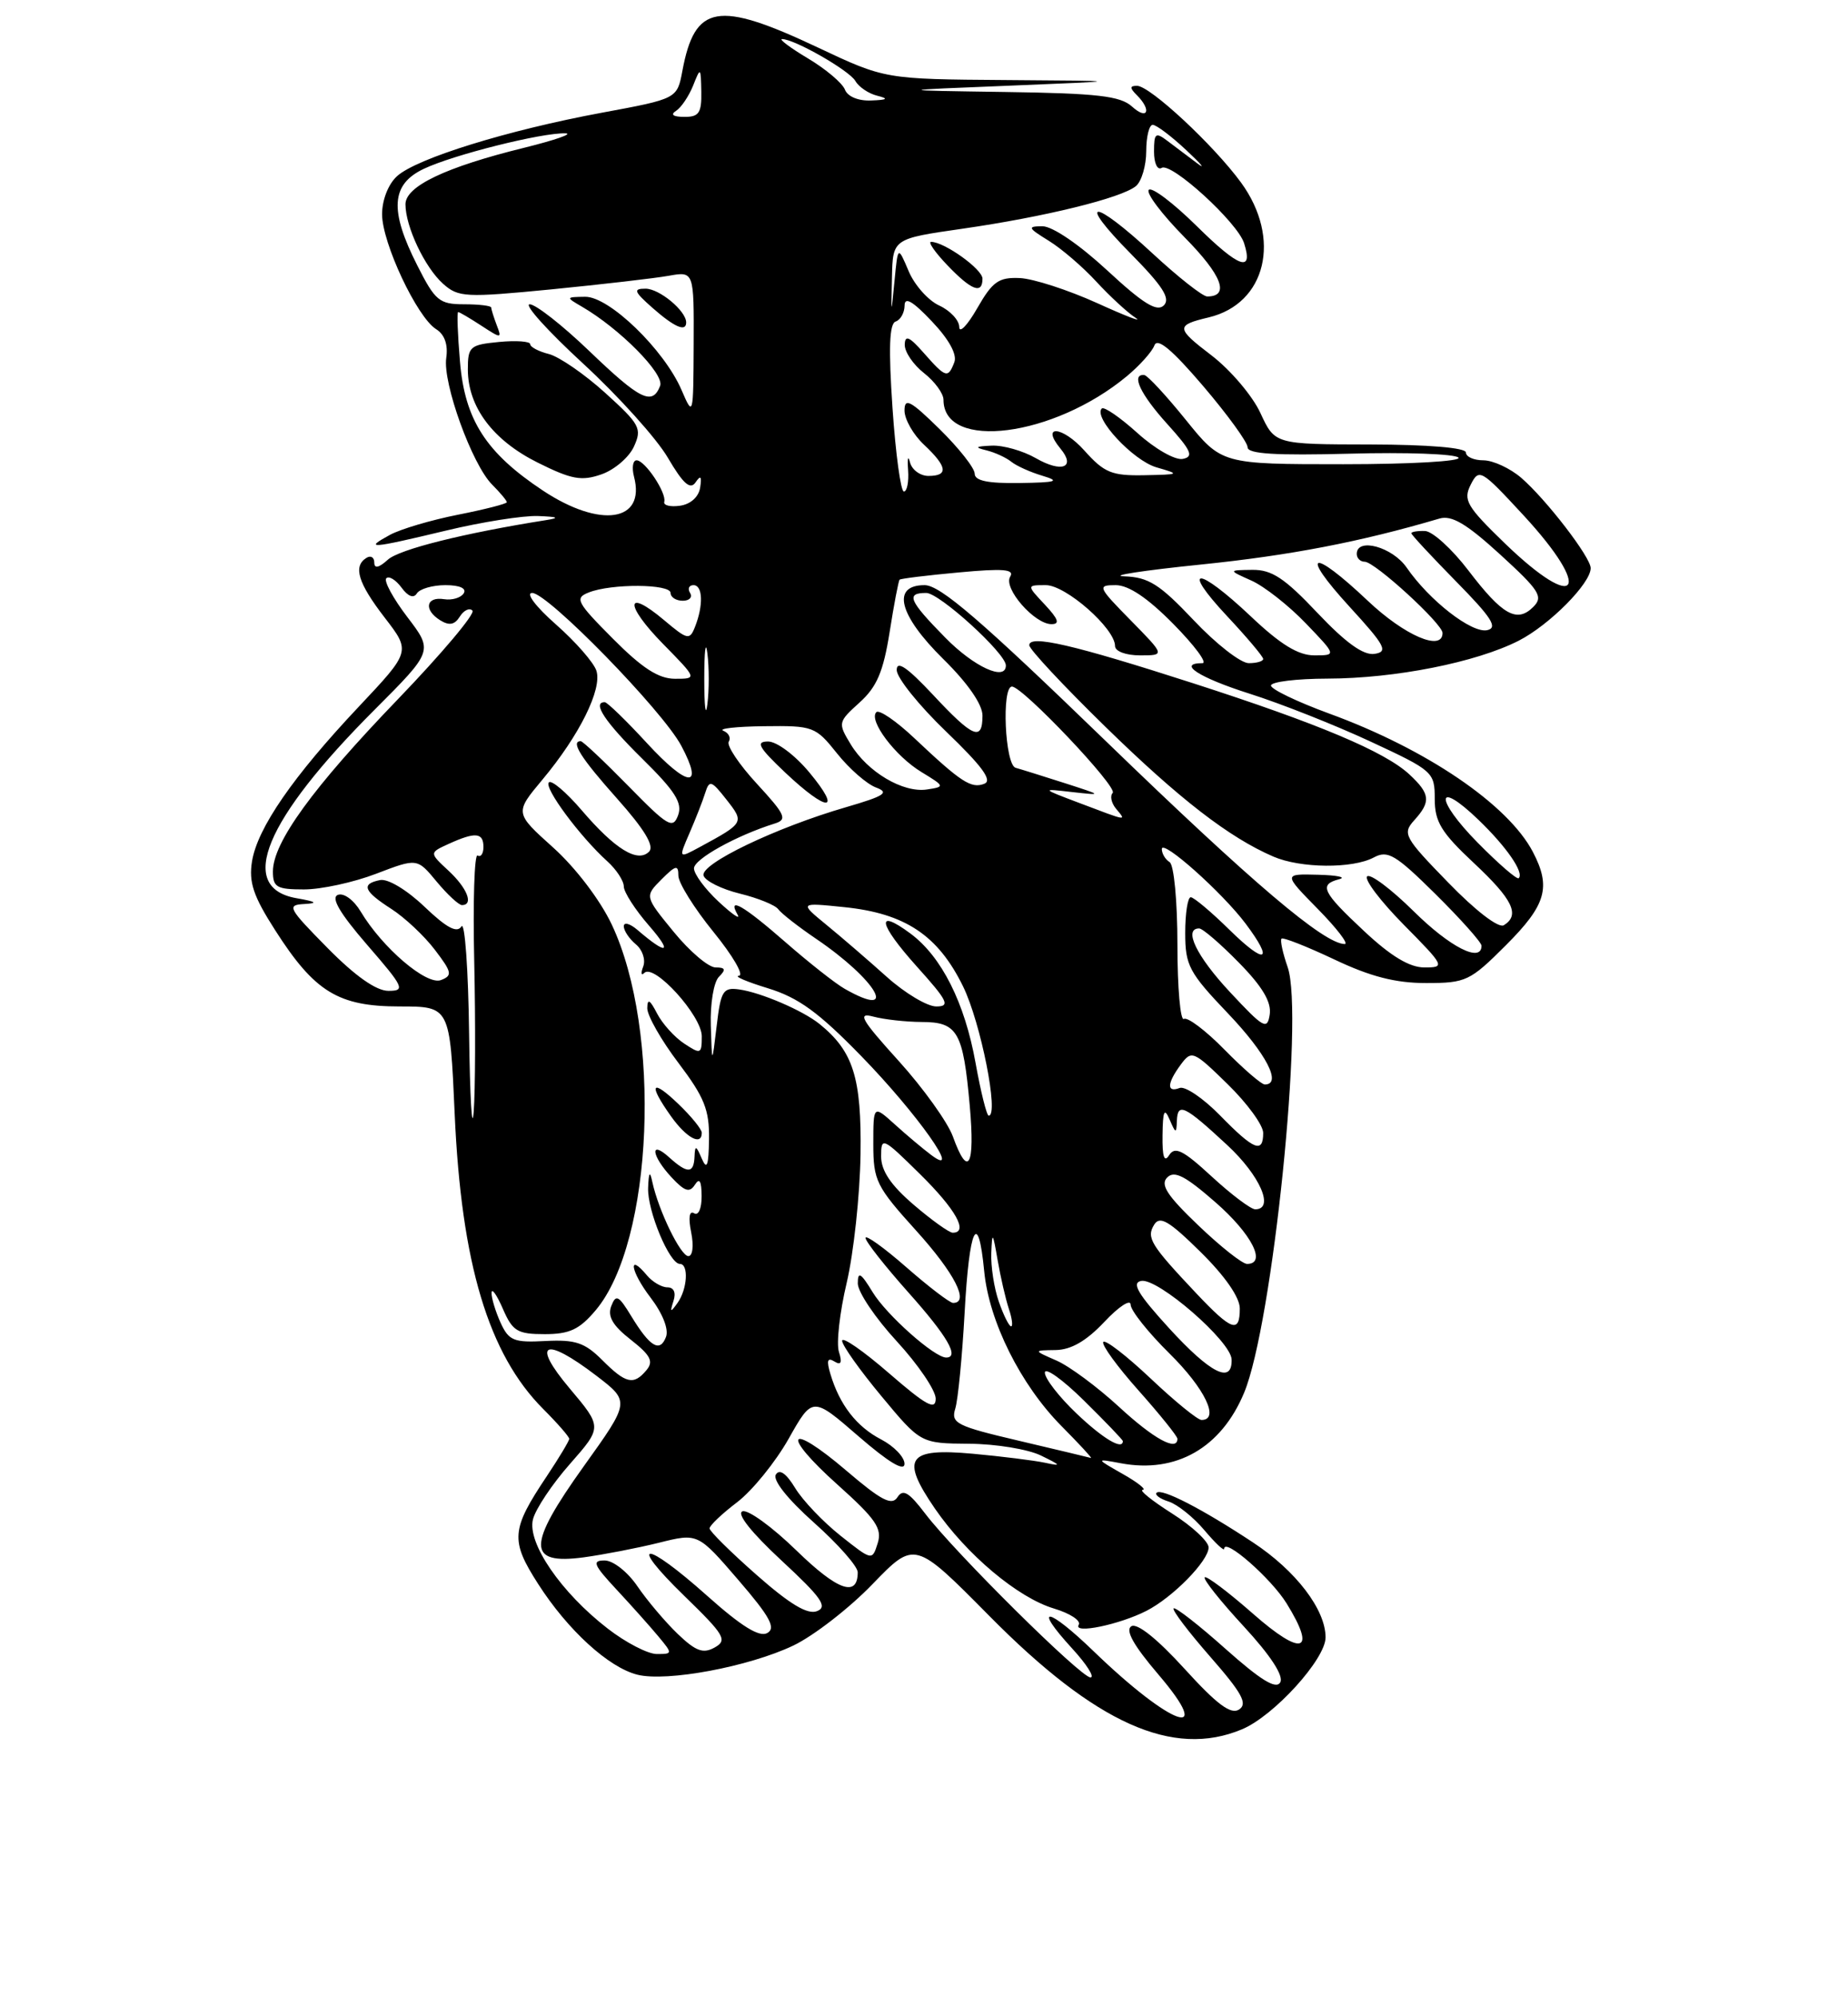 <?xml version="1.0" encoding="UTF-8" standalone="no"?>
<!DOCTYPE svg PUBLIC "-//W3C//DTD SVG 1.1//EN" "http://www.w3.org/Graphics/SVG/1.1/DTD/svg11.dtd" >
<svg xmlns="http://www.w3.org/2000/svg" xmlns:xlink="http://www.w3.org/1999/xlink" version="1.1" viewBox="0 0 237 256">
 <g >
 <path fill="currentColor"
d=" M 159.28 221.65 C 163.38 219.94 170.00 212.65 170.00 209.87 C 170.00 206.30 166.20 201.33 160.71 197.71 C 154.16 193.38 148.96 190.71 148.33 191.33 C 148.07 191.60 148.76 192.11 149.88 192.46 C 151.00 192.82 153.06 194.47 154.46 196.13 C 155.86 197.79 157.00 198.86 157.00 198.51 C 157.00 197.03 163.02 202.30 165.00 205.51 C 168.90 211.80 167.01 212.39 160.71 206.85 C 157.52 204.05 154.72 201.94 154.50 202.17 C 154.27 202.40 156.52 205.23 159.50 208.45 C 162.96 212.20 164.65 214.80 164.19 215.63 C 163.66 216.57 161.70 215.37 157.18 211.35 C 153.73 208.27 150.73 205.94 150.51 206.15 C 150.30 206.37 152.42 209.16 155.22 212.36 C 159.28 217.00 160.04 218.37 158.91 219.11 C 157.86 219.80 156.07 218.47 151.89 213.87 C 148.41 210.05 145.83 207.99 145.09 208.44 C 144.28 208.94 145.38 210.90 148.53 214.59 C 155.98 223.31 150.22 221.27 140.27 211.66 C 134.34 205.93 132.34 205.66 137.50 211.29 C 139.37 213.33 140.43 215.00 139.85 215.00 C 138.61 215.00 122.48 199.02 118.65 194.00 C 116.56 191.25 115.80 190.80 115.09 191.91 C 114.37 193.02 113.02 192.32 108.57 188.52 C 101.03 182.08 100.02 183.68 107.43 190.31 C 112.32 194.69 113.16 195.91 112.56 197.80 C 111.85 200.05 111.85 200.05 107.80 196.84 C 105.57 195.07 102.95 192.33 101.98 190.73 C 100.83 188.84 99.97 188.24 99.50 189.00 C 99.07 189.70 100.99 192.13 104.39 195.16 C 107.48 197.91 110.00 200.77 110.00 201.52 C 110.00 204.78 107.42 203.87 102.15 198.74 C 99.04 195.71 95.92 193.45 95.22 193.71 C 94.43 194.00 96.36 196.43 100.22 200.01 C 105.34 204.75 106.18 205.95 104.79 206.50 C 103.58 206.99 101.31 205.63 97.04 201.87 C 93.72 198.95 91.00 196.26 91.00 195.90 C 91.00 195.53 92.59 194.02 94.54 192.54 C 96.48 191.06 99.45 187.40 101.14 184.41 C 104.20 178.98 104.20 178.98 110.10 184.09 C 113.97 187.44 116.00 188.66 116.00 187.62 C 116.00 186.76 114.65 185.36 113.01 184.50 C 109.86 182.87 107.68 180.07 106.50 176.12 C 105.98 174.39 106.11 173.95 107.00 174.50 C 107.86 175.03 108.03 174.67 107.59 173.27 C 107.24 172.19 107.69 168.19 108.59 164.40 C 109.48 160.60 110.28 153.21 110.36 147.96 C 110.50 138.12 109.43 134.74 105.08 131.23 C 102.92 129.50 97.58 127.21 94.80 126.82 C 92.73 126.53 92.44 126.99 91.91 131.50 C 91.31 136.50 91.31 136.50 91.16 131.45 C 91.07 128.65 91.53 125.87 92.20 125.20 C 93.13 124.27 93.04 124.00 91.77 124.00 C 90.87 124.00 88.45 121.95 86.40 119.44 C 82.67 114.89 82.67 114.89 84.83 112.72 C 86.67 110.88 87.00 110.81 87.00 112.24 C 87.00 113.16 89.03 116.41 91.51 119.46 C 93.99 122.51 95.46 125.03 94.76 125.07 C 94.07 125.11 95.74 125.83 98.49 126.67 C 102.40 127.87 104.99 129.75 110.49 135.40 C 117.63 142.73 123.59 151.16 119.44 148.05 C 118.37 147.25 116.26 145.48 114.75 144.11 C 112.00 141.63 112.00 141.63 112.00 146.64 C 112.00 151.32 112.37 152.07 117.50 157.74 C 122.42 163.18 124.38 167.00 122.23 167.00 C 121.81 167.00 119.11 164.94 116.23 162.42 C 113.35 159.90 111.00 158.22 111.00 158.67 C 111.01 159.13 113.48 162.27 116.50 165.66 C 121.51 171.27 123.09 174.00 121.34 174.00 C 119.84 174.00 113.69 168.54 111.92 165.63 C 110.39 163.12 110.01 162.90 110.01 164.50 C 110.01 165.60 112.26 168.94 115.01 171.92 C 117.75 174.90 120.00 178.21 120.00 179.27 C 120.00 180.81 118.80 180.16 114.00 176.00 C 110.70 173.14 108.00 171.27 108.00 171.85 C 108.00 172.43 110.27 175.62 113.04 178.95 C 118.07 185.00 118.07 185.00 124.29 185.05 C 127.70 185.07 131.85 185.75 133.50 186.56 C 136.11 187.83 136.17 187.95 134.00 187.48 C 132.62 187.19 128.47 186.67 124.77 186.33 C 116.36 185.56 115.45 186.88 119.90 193.36 C 123.98 199.28 130.53 204.78 135.17 206.17 C 137.24 206.79 138.67 207.73 138.34 208.26 C 137.59 209.47 143.55 208.24 147.02 206.47 C 150.40 204.75 155.00 200.06 155.00 198.34 C 155.00 197.58 152.89 195.62 150.30 193.98 C 147.72 192.34 146.03 190.98 146.55 190.96 C 147.07 190.94 145.93 190.02 144.00 188.93 C 140.50 186.94 140.50 186.94 143.75 187.55 C 150.83 188.88 156.61 185.58 159.55 178.52 C 163.21 169.77 167.27 130.09 165.14 123.97 C 164.51 122.16 164.15 120.51 164.35 120.31 C 164.55 120.11 167.59 121.31 171.11 122.97 C 175.76 125.18 178.97 126.00 182.89 126.00 C 188.01 126.00 188.53 125.75 193.14 121.14 C 198.29 115.99 198.95 113.72 196.59 109.20 C 193.41 103.12 182.93 96.00 170.44 91.45 C 166.35 89.95 163.00 88.34 163.00 87.87 C 163.00 87.39 166.26 86.99 170.25 86.98 C 178.94 86.96 189.31 84.90 194.77 82.12 C 198.72 80.10 204.00 74.78 204.00 72.82 C 204.00 71.42 198.31 64.03 195.10 61.25 C 193.67 60.02 191.49 59.01 190.25 59.00 C 189.01 59.00 188.00 58.55 188.00 58.00 C 188.00 57.39 183.23 56.99 175.75 56.97 C 163.50 56.95 163.50 56.95 161.65 52.95 C 160.64 50.75 157.81 47.42 155.37 45.55 C 150.78 42.05 150.76 41.69 155.02 40.68 C 162.38 38.92 164.39 30.57 159.16 23.40 C 155.66 18.61 147.48 11.00 145.82 11.00 C 144.87 11.00 144.87 11.27 145.80 12.20 C 147.74 14.14 147.17 15.47 145.17 13.65 C 143.67 12.30 140.73 11.96 128.92 11.79 C 114.50 11.58 114.50 11.58 129.50 10.98 C 144.50 10.37 144.50 10.37 129.00 10.26 C 113.50 10.15 113.50 10.15 104.85 6.07 C 92.03 0.03 89.11 0.54 87.51 9.10 C 86.84 12.66 86.84 12.66 77.17 14.45 C 65.09 16.69 53.43 20.30 50.92 22.58 C 49.80 23.59 49.00 25.63 49.00 27.46 C 49.00 31.13 53.48 40.66 55.93 42.19 C 57.02 42.87 57.48 44.17 57.23 45.88 C 56.76 49.10 60.54 59.54 63.11 62.11 C 64.15 63.15 65.00 64.17 65.00 64.37 C 65.00 64.57 62.19 65.29 58.75 65.97 C 55.31 66.65 51.38 67.81 50.00 68.56 C 46.62 70.40 47.50 70.33 57.19 68.01 C 61.76 66.91 67.08 66.07 69.00 66.14 C 71.58 66.24 71.85 66.38 70.00 66.67 C 59.53 68.33 51.23 70.40 49.75 71.73 C 48.58 72.79 48.00 72.91 48.00 72.10 C 48.00 71.43 47.55 71.16 47.00 71.50 C 45.25 72.58 45.91 74.72 49.34 79.17 C 52.68 83.50 52.68 83.50 46.01 90.58 C 37.58 99.52 33.02 106.12 32.32 110.40 C 31.89 113.08 32.48 114.85 35.29 119.23 C 40.35 127.14 43.38 129.00 51.26 129.00 C 57.70 129.00 57.70 129.00 58.31 142.75 C 59.16 161.98 62.65 173.58 69.68 180.61 C 71.51 182.44 73.00 184.15 73.00 184.42 C 73.00 184.68 71.71 186.83 70.13 189.20 C 65.54 196.06 65.43 197.43 69.01 203.01 C 72.81 208.94 78.05 213.72 81.74 214.65 C 85.52 215.60 96.07 213.62 101.75 210.91 C 104.36 209.66 108.93 206.12 111.90 203.04 C 117.31 197.45 117.31 197.45 126.91 207.15 C 140.54 220.93 150.43 225.36 159.28 221.65 Z  M 77.95 208.75 C 71.95 204.12 67.59 197.76 68.35 194.74 C 68.68 193.42 70.82 190.21 73.10 187.63 C 77.24 182.92 77.24 182.92 73.06 177.96 C 68.07 172.04 69.79 171.22 76.47 176.32 C 80.81 179.64 80.81 179.64 74.87 187.93 C 67.57 198.13 67.56 200.58 74.85 199.61 C 77.41 199.26 81.75 198.42 84.50 197.74 C 89.50 196.49 89.50 196.49 94.68 202.50 C 98.75 207.22 99.54 208.67 98.40 209.31 C 97.39 209.88 95.09 208.46 90.73 204.57 C 82.64 197.35 80.34 197.34 87.77 204.56 C 92.93 209.57 93.32 210.23 91.66 211.16 C 90.18 211.99 89.24 211.65 86.91 209.42 C 85.31 207.88 82.99 205.14 81.75 203.32 C 80.50 201.48 78.63 200.01 77.55 200.01 C 75.88 200.00 76.11 200.56 79.08 203.75 C 81.00 205.81 83.41 208.51 84.44 209.75 C 86.28 211.96 86.27 212.00 84.23 212.00 C 83.09 212.00 80.26 210.54 77.95 208.75 Z  M 130.69 184.67 C 122.66 182.79 121.93 182.42 122.51 180.55 C 122.86 179.42 123.40 173.89 123.71 168.25 C 124.30 157.30 125.44 154.87 126.22 162.93 C 126.84 169.38 130.88 177.47 136.11 182.76 C 138.42 185.09 140.13 186.94 139.91 186.87 C 139.68 186.80 135.53 185.81 130.69 184.67 Z  M 138.04 181.15 C 135.82 179.04 134.00 176.69 134.00 175.94 C 134.00 175.19 136.25 176.79 139.00 179.50 C 141.75 182.21 144.00 184.55 144.00 184.71 C 144.00 185.92 141.44 184.39 138.04 181.15 Z  M 143.50 180.31 C 140.75 177.78 137.15 175.11 135.50 174.39 C 132.50 173.08 132.50 173.08 135.38 173.04 C 137.36 173.01 139.32 171.88 141.63 169.43 C 143.48 167.46 145.00 166.47 145.00 167.22 C 145.00 167.96 147.25 170.79 150.00 173.50 C 154.51 177.95 156.47 182.00 154.09 182.00 C 153.59 182.00 150.65 179.60 147.55 176.67 C 144.44 173.74 141.72 171.64 141.49 172.01 C 141.26 172.38 143.31 175.19 146.04 178.25 C 148.77 181.32 151.00 184.09 151.00 184.41 C 151.00 186.09 147.96 184.43 143.50 180.31 Z  M 77.23 174.32 C 75.00 172.09 73.79 171.68 69.96 171.88 C 65.88 172.10 65.25 171.84 64.19 169.52 C 63.54 168.08 63.02 166.36 63.04 165.70 C 63.06 165.04 63.71 165.96 64.49 167.75 C 65.74 170.63 66.35 171.00 69.86 171.00 C 73.05 171.00 74.32 170.40 76.40 167.93 C 83.78 159.17 84.90 132.12 78.45 118.49 C 76.97 115.36 73.82 111.22 70.95 108.64 C 66.00 104.19 66.00 104.19 69.57 99.92 C 74.31 94.25 77.24 88.34 76.49 85.98 C 76.16 84.93 73.82 82.26 71.30 80.04 C 68.70 77.75 67.38 76.00 68.25 76.00 C 70.25 76.00 84.96 91.06 87.37 95.58 C 90.33 101.13 88.24 100.97 82.97 95.25 C 80.31 92.36 77.87 90.00 77.56 90.00 C 75.90 90.00 77.58 92.53 82.35 97.23 C 86.59 101.40 87.55 102.92 86.96 104.50 C 86.30 106.30 85.65 105.92 80.59 100.75 C 77.49 97.59 74.74 95.00 74.48 95.00 C 73.13 95.00 74.49 97.15 79.14 102.36 C 82.66 106.31 83.95 108.45 83.24 109.16 C 81.77 110.63 78.88 108.85 74.59 103.84 C 72.62 101.54 70.73 99.94 70.39 100.28 C 69.72 100.95 74.38 107.23 77.89 110.40 C 79.05 111.45 80.00 112.90 80.00 113.62 C 80.00 114.34 81.46 116.61 83.25 118.66 C 86.33 122.20 85.56 122.47 81.75 119.19 C 80.79 118.37 80.00 118.15 80.00 118.72 C 80.00 119.29 80.70 120.33 81.55 121.04 C 82.40 121.74 82.82 123.02 82.49 123.88 C 82.16 124.74 82.23 125.11 82.63 124.70 C 83.88 123.45 90.00 130.19 90.00 132.82 C 90.00 135.11 89.87 135.16 87.75 133.76 C 86.51 132.95 84.94 131.21 84.26 129.89 C 83.34 128.11 83.03 127.94 83.01 129.23 C 83.01 130.18 84.80 133.33 87.00 136.23 C 90.33 140.63 90.98 142.24 90.93 146.00 C 90.88 149.43 90.66 150.02 90.00 148.50 C 89.27 146.79 89.13 146.75 89.07 148.25 C 88.98 150.44 88.17 150.46 85.83 148.35 C 83.29 146.04 83.53 148.12 86.13 150.91 C 87.82 152.72 88.44 152.91 89.12 151.85 C 89.71 150.92 89.97 151.37 89.98 153.31 C 89.99 154.90 89.57 155.85 89.02 155.51 C 88.40 155.13 88.26 156.06 88.64 157.95 C 88.99 159.68 88.83 161.00 88.28 161.00 C 87.29 161.00 84.45 155.16 83.66 151.50 C 83.35 150.03 83.20 150.22 83.12 152.22 C 82.99 155.14 85.85 162.00 87.19 162.00 C 88.35 162.00 88.16 165.23 86.89 167.00 C 85.98 168.27 85.90 168.23 86.37 166.75 C 86.72 165.67 86.42 165.00 85.59 165.00 C 84.85 165.00 83.68 164.31 82.98 163.48 C 80.47 160.46 80.86 162.95 83.42 166.30 C 84.99 168.36 85.79 170.39 85.41 171.36 C 84.63 173.40 83.36 172.64 80.96 168.70 C 79.33 166.02 78.99 165.85 78.39 167.41 C 77.89 168.72 78.57 169.90 80.89 171.71 C 83.43 173.70 83.84 174.49 82.92 175.60 C 81.27 177.59 80.27 177.36 77.23 174.32 Z  M 90.00 145.19 C 90.00 144.74 88.65 143.08 87.00 141.50 C 83.52 138.17 83.09 138.91 86.07 143.10 C 88.05 145.87 90.00 146.91 90.00 145.19 Z  M 149.94 170.25 C 145.94 165.87 145.08 164.42 146.35 164.18 C 148.48 163.76 157.90 171.94 157.95 174.25 C 158.04 177.45 155.26 176.06 149.94 170.25 Z  M 128.10 166.85 C 127.49 165.12 127.06 162.31 127.13 160.60 C 127.24 157.81 127.32 157.90 127.94 161.50 C 128.32 163.70 128.97 166.51 129.38 167.75 C 129.80 168.99 129.92 170.00 129.67 170.00 C 129.41 170.00 128.70 168.58 128.10 166.85 Z  M 153.40 165.75 C 147.55 159.55 146.99 158.64 148.02 156.97 C 148.75 155.79 149.92 156.48 153.96 160.46 C 157.10 163.55 159.00 166.29 159.00 167.71 C 159.00 170.95 157.97 170.59 153.40 165.75 Z  M 153.68 157.06 C 149.67 153.23 148.77 151.84 149.69 150.92 C 150.61 149.99 152.01 150.72 155.89 154.11 C 160.53 158.16 162.49 162.00 159.93 162.00 C 159.33 162.00 156.52 159.78 153.68 157.06 Z  M 117.18 154.42 C 114.24 151.90 113.00 150.06 113.00 148.21 C 113.00 145.67 113.18 145.75 118.00 150.50 C 122.58 155.01 124.25 158.00 122.18 158.00 C 121.73 158.00 119.48 156.39 117.18 154.42 Z  M 155.41 150.81 C 151.74 147.42 150.68 146.89 149.94 148.06 C 149.31 149.06 149.05 148.28 149.09 145.50 C 149.13 142.36 149.32 141.93 150.00 143.50 C 150.78 145.31 150.87 145.33 150.93 143.67 C 151.02 141.26 151.89 141.67 157.39 146.77 C 161.60 150.67 163.49 155.00 160.98 155.00 C 160.42 155.00 157.91 153.11 155.41 150.81 Z  M 122.20 145.66 C 121.53 143.83 118.41 139.47 115.25 135.98 C 110.43 130.66 109.91 129.74 112.00 130.30 C 113.38 130.67 116.17 130.98 118.21 130.99 C 122.82 131.00 123.52 132.23 124.37 141.75 C 125.06 149.49 124.16 151.10 122.20 145.66 Z  M 60.16 132.50 C 60.06 124.25 59.61 118.06 59.18 118.74 C 58.61 119.64 57.28 118.93 54.44 116.22 C 52.19 114.07 49.75 112.60 48.75 112.80 C 46.27 113.29 46.62 114.21 50.19 116.50 C 51.90 117.60 54.42 119.96 55.77 121.74 C 57.97 124.62 58.05 125.04 56.55 125.62 C 54.71 126.33 49.03 121.48 46.26 116.84 C 45.37 115.35 44.09 114.41 43.33 114.70 C 42.41 115.06 43.57 117.04 47.09 121.11 C 51.81 126.55 52.02 127.00 49.81 127.00 C 48.25 127.00 45.56 125.11 42.00 121.50 C 36.94 116.37 36.74 115.99 39.03 115.87 C 40.84 115.77 40.57 115.57 38.00 115.12 C 30.33 113.76 33.93 105.08 48.03 90.98 C 55.56 83.44 55.56 83.44 52.24 79.09 C 50.42 76.70 49.20 74.46 49.54 74.12 C 49.88 73.78 50.76 74.32 51.49 75.31 C 52.32 76.45 53.05 76.73 53.46 76.06 C 53.82 75.48 55.47 75.00 57.12 75.00 C 58.95 75.00 59.87 75.41 59.47 76.05 C 59.11 76.62 57.98 76.96 56.96 76.80 C 54.63 76.43 54.30 78.16 56.45 79.50 C 57.61 80.22 58.31 80.09 58.97 79.03 C 59.48 78.22 60.21 77.87 60.59 78.26 C 60.98 78.64 56.69 83.74 51.06 89.59 C 40.10 100.96 35.00 107.99 35.00 111.70 C 35.00 113.72 35.49 114.00 38.99 114.00 C 41.18 114.00 45.35 113.10 48.24 111.99 C 53.50 109.98 53.50 109.98 56.00 113.00 C 57.38 114.66 58.84 116.01 59.25 116.01 C 60.77 115.99 59.93 113.84 57.52 111.60 C 55.04 109.30 55.04 109.30 57.57 108.15 C 60.96 106.61 62.00 106.70 62.00 108.56 C 62.00 109.42 61.66 109.91 61.25 109.65 C 60.84 109.40 60.64 115.56 60.82 123.34 C 60.99 131.13 60.96 139.75 60.75 142.50 C 60.53 145.25 60.27 140.75 60.16 132.50 Z  M 156.48 142.98 C 154.32 140.77 151.98 139.18 151.28 139.45 C 149.59 140.09 149.66 138.84 151.44 136.44 C 152.82 134.58 153.05 134.67 157.44 138.96 C 159.95 141.41 162.00 144.22 162.00 145.21 C 162.00 147.89 160.81 147.41 156.48 142.98 Z  M 125.11 136.23 C 123.73 128.53 120.76 122.62 116.77 119.66 C 112.25 116.31 112.65 118.39 117.56 123.86 C 121.56 128.30 121.90 129.00 120.07 129.00 C 118.91 129.00 116.05 127.29 113.73 125.21 C 111.40 123.12 107.92 120.12 106.00 118.55 C 102.50 115.68 102.50 115.68 108.27 116.27 C 116.09 117.07 120.30 119.88 123.51 126.43 C 125.78 131.07 128.15 143.00 126.80 143.00 C 126.54 143.00 125.78 139.95 125.11 136.23 Z  M 157.04 134.54 C 154.64 132.09 152.29 130.32 151.83 130.60 C 151.38 130.89 151.00 126.62 151.00 121.12 C 151.00 115.53 150.56 110.85 150.00 110.50 C 149.45 110.16 149.00 109.41 149.00 108.82 C 149.00 107.49 156.75 114.39 159.75 118.39 C 163.42 123.28 162.32 123.73 157.71 119.21 C 155.35 116.89 153.10 115.00 152.71 115.00 C 152.32 115.00 152.00 117.06 152.00 119.57 C 152.00 123.75 152.48 124.65 157.50 129.91 C 162.40 135.05 164.45 139.00 162.21 139.00 C 161.77 139.00 159.45 136.99 157.04 134.54 Z  M 157.75 127.17 C 153.45 122.57 151.72 119.00 153.79 119.00 C 154.23 119.00 156.52 120.97 158.88 123.38 C 161.89 126.44 163.07 128.43 162.84 130.01 C 162.53 132.06 162.07 131.80 157.75 127.17 Z  M 108.33 126.74 C 107.13 126.06 103.71 123.36 100.72 120.75 C 95.34 116.05 93.22 114.83 94.60 117.25 C 94.99 117.94 93.89 117.18 92.15 115.56 C 90.42 113.95 89.00 112.03 89.00 111.30 C 89.00 110.11 94.46 107.08 99.37 105.55 C 101.00 105.04 100.73 104.43 97.07 100.46 C 94.78 97.98 93.16 95.55 93.46 95.06 C 93.77 94.57 93.45 93.94 92.76 93.66 C 92.07 93.39 94.42 93.12 98.00 93.08 C 104.29 93.00 104.59 93.11 107.35 96.57 C 108.91 98.53 111.16 100.49 112.33 100.93 C 114.11 101.59 113.47 102.01 108.50 103.46 C 99.50 106.07 89.75 110.75 90.23 112.23 C 90.46 112.93 92.56 113.97 94.89 114.54 C 97.22 115.11 99.43 116.01 99.81 116.54 C 100.19 117.07 102.35 118.76 104.62 120.30 C 112.45 125.60 115.42 130.77 108.33 126.74 Z  M 103.81 99.02 C 101.96 96.79 99.62 95.04 98.50 95.04 C 96.87 95.05 97.28 95.78 100.71 99.03 C 106.15 104.16 108.07 104.15 103.81 99.02 Z  M 174.96 119.36 C 169.55 114.31 169.11 113.38 171.75 112.69 C 172.71 112.44 171.49 112.18 169.04 112.12 C 164.58 112.00 164.58 112.00 169.00 116.50 C 171.43 118.97 172.99 121.00 172.46 121.00 C 169.81 120.98 160.64 113.20 141.86 95.03 C 125.83 79.52 120.58 75.00 118.58 75.00 C 114.28 75.00 115.26 78.85 121.00 84.50 C 124.11 87.56 126.00 90.29 126.00 91.71 C 126.00 95.07 124.80 94.57 119.64 89.04 C 116.34 85.52 115.00 84.61 115.00 85.88 C 115.00 86.87 117.86 90.43 121.36 93.79 C 125.98 98.23 127.31 100.05 126.23 100.46 C 124.55 101.11 123.25 100.26 117.27 94.62 C 114.94 92.42 112.75 90.92 112.39 91.28 C 111.35 92.32 114.81 96.92 118.18 98.96 C 121.19 100.79 121.20 100.84 118.87 101.19 C 115.81 101.65 111.25 98.95 109.10 95.40 C 107.44 92.66 107.47 92.55 110.23 90.05 C 112.45 88.05 113.28 86.11 114.09 81.03 C 114.65 77.46 115.23 74.44 115.37 74.30 C 115.50 74.16 118.92 73.74 122.97 73.37 C 128.67 72.84 130.14 72.96 129.55 73.92 C 128.64 75.39 132.66 80.00 134.85 80.00 C 135.96 80.00 135.73 79.35 134.00 77.50 C 131.65 75.00 131.65 75.00 134.13 75.00 C 136.69 75.00 143.00 80.55 143.00 82.80 C 143.00 83.48 144.38 84.00 146.21 84.00 C 149.42 84.00 149.42 84.00 145.00 79.50 C 140.79 75.22 140.70 75.00 143.08 75.00 C 144.75 75.00 147.20 76.65 150.50 80.00 C 153.21 82.75 154.88 85.00 154.21 85.00 C 150.91 85.00 153.76 86.85 160.25 88.91 C 164.24 90.17 171.21 92.93 175.75 95.04 C 183.80 98.78 184.00 98.96 184.00 102.40 C 184.00 105.33 184.83 106.70 189.00 110.60 C 194.02 115.29 194.98 117.28 192.86 118.59 C 192.19 119.00 189.24 116.74 185.73 113.12 C 180.09 107.33 179.83 106.85 181.36 105.15 C 183.54 102.75 183.43 101.75 180.75 99.26 C 177.61 96.34 169.05 92.74 152.97 87.56 C 137.66 82.63 132.00 81.32 132.00 82.70 C 132.00 83.21 136.39 87.91 141.75 93.14 C 151.27 102.43 157.64 107.35 163.30 109.79 C 166.79 111.30 173.47 111.36 176.19 109.90 C 177.98 108.94 178.97 109.53 184.12 114.62 C 187.35 117.82 190.00 120.79 190.00 121.22 C 190.00 123.46 185.96 121.41 181.31 116.81 C 178.41 113.95 175.73 111.94 175.33 112.33 C 174.94 112.73 177.05 115.51 180.02 118.52 C 185.30 123.86 185.36 124.00 182.67 124.00 C 180.77 124.00 178.38 122.56 174.96 119.36 Z  M 189.50 108.00 C 183.99 102.41 184.08 99.76 189.60 105.07 C 193.21 108.54 195.49 111.85 194.77 112.56 C 194.56 112.78 192.18 110.72 189.50 108.00 Z  M 88.43 106.77 C 89.21 104.97 90.12 102.66 90.44 101.63 C 90.97 99.94 91.23 100.02 93.16 102.48 C 95.48 105.43 95.46 105.47 89.76 108.56 C 87.01 110.05 87.01 110.05 88.43 106.77 Z  M 138.50 102.95 C 133.50 101.06 133.50 101.06 137.50 101.52 C 141.45 101.96 141.44 101.95 136.50 100.36 C 133.75 99.48 130.94 98.60 130.25 98.41 C 128.88 98.03 128.43 88.00 129.78 88.00 C 131.16 88.00 143.41 100.92 142.70 101.63 C 142.33 102.01 142.52 102.92 143.13 103.66 C 144.46 105.26 144.71 105.30 138.50 102.95 Z  M 90.32 87.00 C 90.32 83.42 90.50 81.96 90.72 83.75 C 90.95 85.54 90.95 88.46 90.72 90.25 C 90.50 92.04 90.32 90.58 90.32 87.00 Z  M 78.61 81.87 C 73.94 77.18 73.67 76.66 75.50 75.94 C 78.40 74.78 86.00 74.83 86.00 76.00 C 86.00 76.55 86.70 77.00 87.56 77.00 C 88.42 77.00 88.84 76.55 88.50 76.00 C 88.16 75.45 88.36 75.00 88.94 75.00 C 90.13 75.00 90.23 77.57 89.13 80.35 C 88.45 82.08 88.17 82.02 85.16 79.48 C 80.18 75.29 80.08 77.48 85.02 82.52 C 89.42 87.00 89.42 87.00 86.57 87.00 C 84.46 87.00 82.37 85.65 78.61 81.87 Z  M 121.21 81.71 C 116.55 76.97 116.14 76.00 118.79 76.00 C 120.48 76.00 129.00 83.75 129.00 85.29 C 129.00 87.36 124.90 85.48 121.21 81.71 Z  M 153.09 79.50 C 148.72 74.88 147.30 73.98 144.19 73.87 C 142.16 73.80 146.57 73.12 154.00 72.36 C 165.46 71.19 174.45 69.46 184.59 66.47 C 186.17 66.00 188.05 67.11 192.40 71.08 C 197.45 75.70 197.95 76.48 196.64 77.79 C 194.54 79.89 192.67 78.83 188.31 73.11 C 186.21 70.36 183.71 68.09 182.75 68.06 C 181.79 68.03 181.00 68.16 181.00 68.35 C 181.00 68.54 183.59 71.32 186.75 74.54 C 191.31 79.17 192.13 80.46 190.73 80.77 C 188.75 81.20 183.32 76.98 180.40 72.75 C 178.57 70.10 174.00 68.85 174.00 71.00 C 174.00 71.55 174.46 72.00 175.02 72.00 C 176.31 72.00 185.00 79.95 185.00 81.13 C 185.00 83.56 180.13 81.47 175.41 77.00 C 168.18 70.17 166.59 70.68 173.06 77.75 C 177.66 82.77 178.07 83.54 176.27 83.81 C 174.85 84.02 172.59 82.39 168.96 78.56 C 164.74 74.09 163.10 73.01 160.60 73.04 C 157.50 73.08 157.50 73.08 160.50 74.42 C 162.15 75.16 165.28 77.62 167.45 79.88 C 171.41 84.00 171.41 84.00 168.55 84.00 C 166.49 84.00 164.21 82.60 160.41 79.00 C 153.57 72.54 151.33 72.51 157.36 78.96 C 159.91 81.68 162.00 84.16 162.00 84.46 C 162.00 84.76 161.17 85.00 160.15 85.00 C 159.12 85.00 155.95 82.53 153.09 79.50 Z  M 193.00 69.65 C 188.09 64.90 187.62 64.09 188.61 62.13 C 189.68 60.01 189.93 60.15 195.36 66.02 C 204.37 75.76 202.43 78.75 193.00 69.65 Z  M 69.63 62.88 C 62.33 58.04 59.61 53.82 58.99 46.34 C 58.69 42.85 58.59 40.00 58.76 40.00 C 58.93 40.00 60.27 40.79 61.74 41.75 C 64.30 43.42 64.38 43.42 63.70 41.67 C 63.32 40.66 63.00 39.65 63.00 39.42 C 63.00 39.19 61.43 39.00 59.52 39.00 C 56.34 39.00 55.81 38.56 53.52 34.03 C 49.92 26.94 50.15 23.63 54.35 21.64 C 58.14 19.84 69.47 17.00 72.50 17.09 C 73.60 17.12 71.22 17.95 67.22 18.94 C 57.17 21.41 52.00 23.87 52.00 26.18 C 52.00 29.05 54.48 34.28 56.82 36.37 C 58.78 38.12 59.69 38.16 70.71 37.09 C 77.19 36.45 83.96 35.67 85.75 35.35 C 89.00 34.77 89.00 34.77 88.96 44.14 C 88.92 53.38 88.90 53.46 87.41 50.00 C 85.18 44.82 78.12 37.99 75.04 38.04 C 72.56 38.07 72.55 38.10 74.60 39.29 C 79.46 42.10 85.24 47.94 84.66 49.45 C 83.67 52.03 82.10 51.26 75.58 45.00 C 72.14 41.70 68.70 39.00 67.93 39.00 C 67.15 39.00 70.24 42.42 74.77 46.59 C 79.31 50.77 84.21 56.20 85.65 58.67 C 87.61 62.01 88.52 62.82 89.20 61.83 C 89.86 60.86 90.02 61.04 89.79 62.50 C 89.61 63.69 88.56 64.63 87.22 64.82 C 85.97 65.00 85.06 64.78 85.19 64.32 C 85.51 63.19 82.72 59.00 81.64 59.00 C 81.16 59.00 81.01 59.94 81.31 61.10 C 82.83 66.88 77.00 67.76 69.63 62.88 Z  M 81.30 57.24 C 82.36 54.92 82.07 54.39 77.62 50.36 C 74.96 47.95 71.71 45.72 70.40 45.38 C 69.08 45.05 68.00 44.48 68.00 44.12 C 68.00 43.75 66.20 43.62 64.00 43.83 C 60.26 44.19 60.00 44.42 60.00 47.36 C 60.01 52.16 63.21 56.43 68.95 59.29 C 73.30 61.46 74.58 61.69 77.13 60.80 C 78.80 60.22 80.67 58.62 81.30 57.24 Z  M 88.00 41.33 C 88.00 39.85 84.57 37.00 82.79 37.00 C 81.17 37.00 81.30 37.36 83.69 39.47 C 86.50 41.94 88.00 42.59 88.00 41.33 Z  M 114.46 52.29 C 113.94 44.63 114.05 41.48 114.87 41.21 C 115.49 41.00 116.00 40.08 116.01 39.17 C 116.01 37.99 117.05 38.59 119.50 41.18 C 121.70 43.49 122.77 45.44 122.39 46.43 C 121.58 48.53 121.30 48.45 118.48 45.25 C 116.63 43.14 116.06 42.89 116.03 44.18 C 116.01 45.10 117.12 46.74 118.50 47.82 C 119.88 48.90 121.00 50.44 121.00 51.24 C 121.00 57.82 135.12 56.01 144.50 48.23 C 146.15 46.86 147.75 45.08 148.05 44.27 C 148.43 43.24 150.31 44.81 154.30 49.48 C 157.43 53.15 160.00 56.69 160.00 57.33 C 160.00 58.18 163.56 58.40 173.10 58.15 C 180.30 57.95 186.58 58.18 187.04 58.65 C 187.51 59.12 180.89 59.50 172.28 59.50 C 156.67 59.50 156.67 59.50 152.08 53.82 C 149.56 50.70 147.16 48.11 146.75 48.07 C 145.01 47.91 146.24 50.53 149.72 54.37 C 152.80 57.78 153.13 58.54 151.68 58.82 C 150.71 59.01 148.11 57.53 145.87 55.50 C 143.64 53.49 141.59 52.08 141.30 52.36 C 140.17 53.50 145.31 59.03 148.31 59.90 C 151.39 60.79 151.34 60.82 146.74 60.91 C 142.57 60.99 141.61 60.59 139.07 57.75 C 136.26 54.61 133.41 54.37 136.00 57.50 C 138.01 59.92 136.18 60.64 132.85 58.73 C 131.20 57.78 128.64 57.05 127.17 57.12 C 125.08 57.21 124.94 57.34 126.50 57.72 C 127.60 57.99 129.03 58.65 129.69 59.18 C 130.34 59.71 132.14 60.52 133.69 60.98 C 136.02 61.68 135.51 61.84 130.75 61.91 C 126.67 61.97 125.00 61.62 125.00 60.71 C 125.00 60.00 122.97 57.43 120.50 55.00 C 116.76 51.33 116.00 50.93 116.00 52.62 C 116.00 53.74 117.12 55.71 118.50 57.00 C 121.50 59.82 121.67 61.00 119.07 61.00 C 118.01 61.00 116.94 60.21 116.70 59.25 C 116.46 58.29 116.35 58.74 116.46 60.25 C 116.57 61.76 116.32 63.00 115.92 63.00 C 115.52 63.00 114.86 58.18 114.46 52.29 Z  M 123.02 41.91 C 123.01 41.04 121.85 39.80 120.45 39.16 C 119.05 38.52 117.28 36.54 116.53 34.75 C 115.15 31.50 115.15 31.50 114.72 36.00 C 114.28 40.50 114.28 40.50 114.39 35.55 C 114.50 30.60 114.50 30.60 123.40 29.32 C 133.98 27.80 143.84 25.38 145.68 23.85 C 146.40 23.25 147.00 21.24 147.00 19.38 C 147.00 17.52 147.38 16.00 147.83 16.00 C 148.29 16.00 150.23 17.46 152.14 19.25 C 154.05 21.04 154.69 21.80 153.56 20.95 C 152.43 20.10 150.71 18.81 149.75 18.08 C 148.19 16.90 148.00 17.04 148.00 19.44 C 148.00 20.92 148.43 21.85 148.98 21.52 C 150.21 20.75 158.71 28.51 159.55 31.17 C 160.77 35.00 158.90 34.33 153.50 29.00 C 150.50 26.04 147.73 23.94 147.33 24.33 C 146.94 24.73 149.01 27.47 151.93 30.43 C 156.72 35.28 157.76 38.00 154.82 38.00 C 154.24 38.00 151.09 35.52 147.83 32.50 C 140.12 25.36 137.95 25.36 144.99 32.49 C 149.11 36.66 150.14 38.26 149.26 39.14 C 148.38 40.02 146.62 38.94 141.99 34.65 C 138.42 31.35 134.98 29.00 133.69 29.00 C 131.72 29.01 131.81 29.20 134.50 30.86 C 136.15 31.88 138.90 34.24 140.61 36.11 C 142.33 37.97 144.58 40.05 145.61 40.72 C 146.65 41.39 144.45 40.55 140.73 38.86 C 137.00 37.17 132.53 35.72 130.79 35.64 C 128.08 35.52 127.29 36.08 125.33 39.50 C 124.07 41.70 123.03 42.78 123.02 41.91 Z  M 126.00 35.72 C 126.00 34.50 121.10 31.00 119.41 31.00 C 118.98 31.00 119.92 32.35 121.50 34.00 C 124.59 37.23 126.00 37.76 126.00 35.72 Z  M 86.70 14.21 C 87.36 13.79 88.34 12.33 88.89 10.97 C 89.84 8.57 89.88 8.59 89.94 11.75 C 89.99 14.48 89.64 15.00 87.75 14.98 C 86.33 14.98 85.94 14.69 86.70 14.21 Z  M 108.36 11.49 C 108.04 10.66 105.92 8.86 103.64 7.50 C 101.36 6.14 99.86 5.01 100.29 5.01 C 101.86 4.99 108.91 9.02 109.70 10.38 C 110.14 11.15 111.40 12.00 112.50 12.27 C 114.01 12.65 113.82 12.80 111.72 12.88 C 110.08 12.95 108.70 12.38 108.36 11.49 Z "/>
</g>
</svg>
